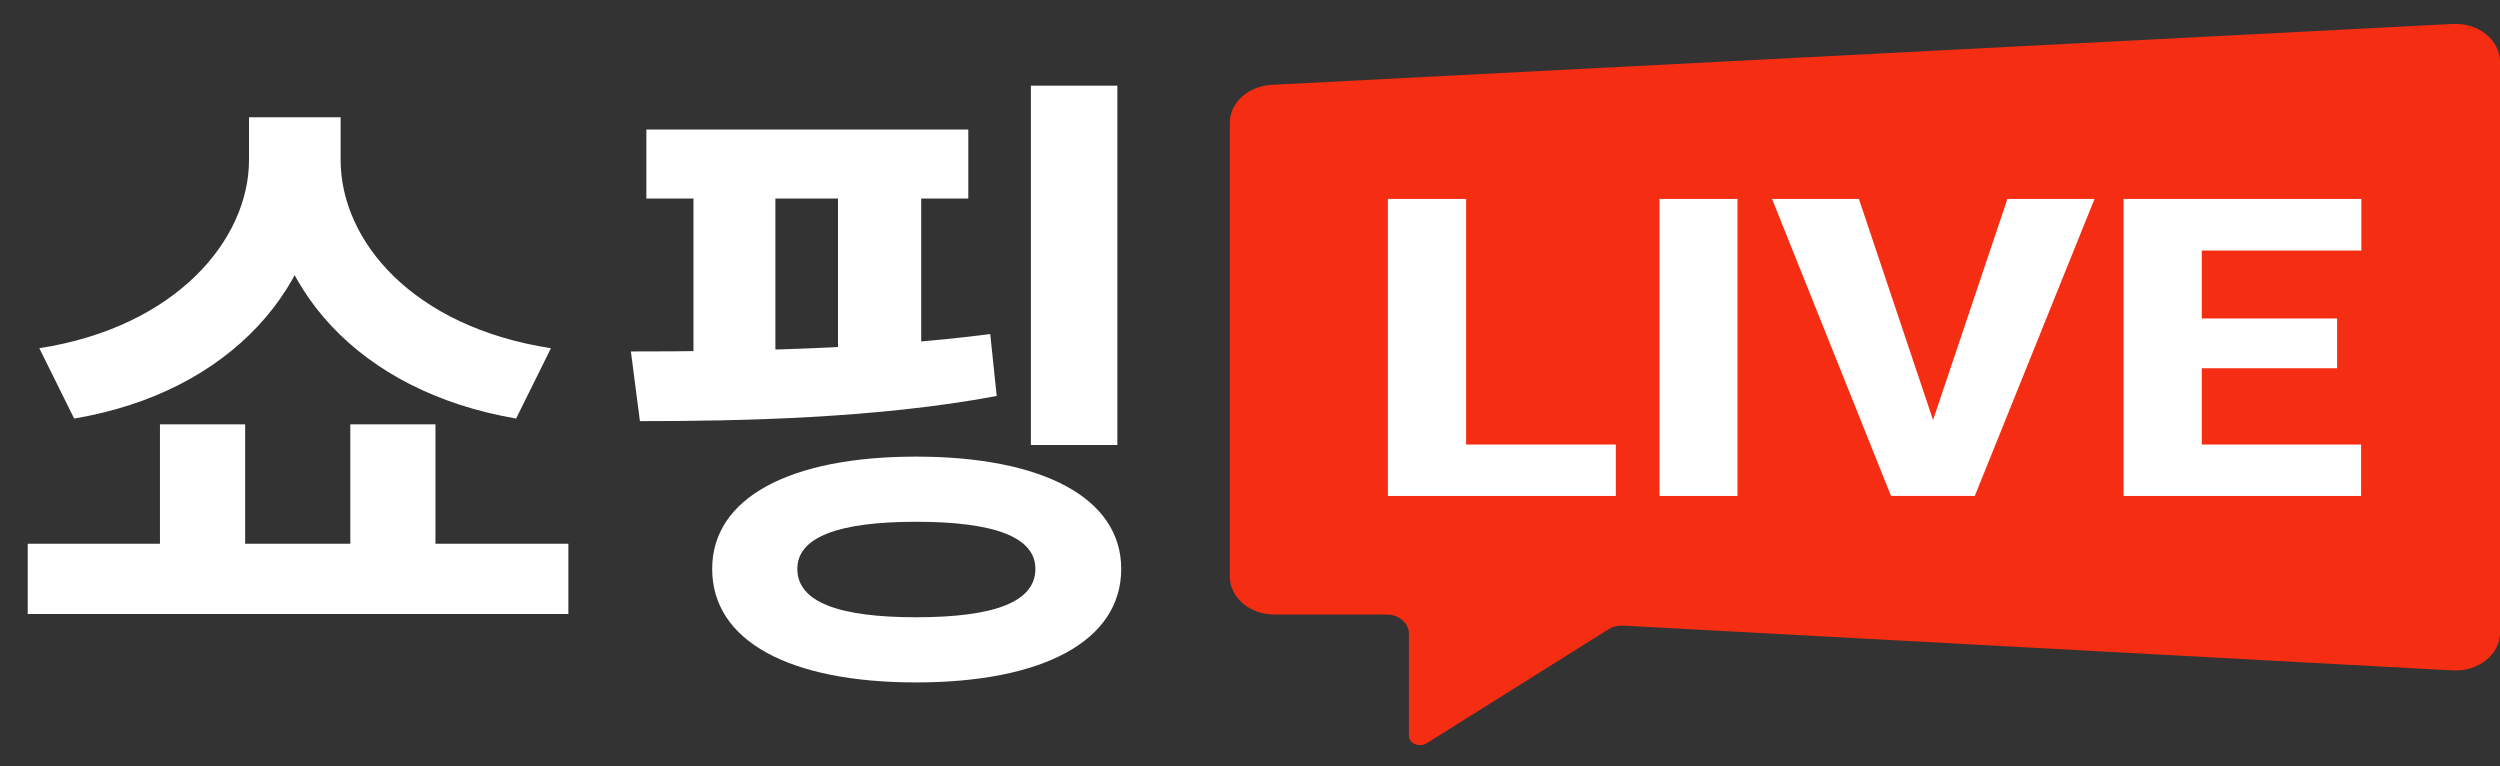 <svg width="124" height="38" viewBox="0 0 124 38" fill="none" xmlns="http://www.w3.org/2000/svg">
<rect x="0" y="0" width="124" height="38" fill="#333333" stroke="none"/>
<g clip-path="url(#clip0_149_309)">
<path d="M7.934 21.048H12.159V28.824H7.934V21.048ZM17.375 21.048H21.599V28.824H17.375V21.048ZM1.375 26.968H28.191V30.456H1.375V26.968ZM12.351 5.816H16.062V7.928C16.062 14.104 11.486 19.448 3.679 20.76L1.95 17.272C8.735 16.216 12.351 11.896 12.351 7.928V5.816ZM13.182 5.816H16.895V7.928C16.895 11.96 20.479 16.216 27.326 17.272L25.599 20.76C17.759 19.416 13.182 14.168 13.182 7.928V5.816ZM32.06 6.424H48.028V9.848H32.06V6.424ZM31.74 20.888L31.292 17.432C36.252 17.432 43.292 17.336 49.116 16.568L49.436 19.64C43.484 20.76 36.636 20.888 31.74 20.888ZM34.396 9.144H38.46V19.032H34.396V9.144ZM41.564 9.144H45.692V19.032H41.564V9.144ZM51.132 4.248H55.42V22.072H51.132V4.248ZM45.436 22.648C51.708 22.648 55.612 24.696 55.612 28.216C55.612 31.8 51.708 33.848 45.436 33.848C39.164 33.848 35.324 31.8 35.324 28.216C35.324 24.696 39.164 22.648 45.436 22.648ZM45.436 25.88C41.564 25.88 39.548 26.648 39.548 28.216C39.548 29.848 41.564 30.616 45.436 30.616C49.34 30.616 51.356 29.848 51.356 28.216C51.356 26.648 49.34 25.88 45.436 25.88Z" fill="white"/>
<path d="M69.882 31.422V36.488C69.882 36.874 70.398 37.095 70.763 36.867L79.782 31.212C79.992 31.081 80.249 31.016 80.508 31.03L121.649 33.252C122.923 33.321 124 32.462 124 31.377V3.063C124 1.981 122.927 1.122 121.656 1.188L63.077 4.208C61.91 4.269 61 5.091 61 6.084V28.602C61 29.64 61.99 30.482 63.211 30.482H68.777C69.387 30.482 69.882 30.903 69.882 31.422Z" fill="#F52D13"/>
<path d="M80.145 22.049V24.599H71.398V22.049H80.145ZM72.719 9.867V24.599H68.839V9.867H72.719Z" fill="white"/>
<path d="M86.18 9.867V24.599H82.312V9.867H86.18Z" fill="white"/>
<path d="M95.712 21.331L99.568 9.867H103.889L97.95 24.599H95.129L95.712 21.331ZM92.201 9.867L96.046 21.331L96.653 24.599H93.796L87.893 9.867H92.201Z" fill="white"/>
<path d="M117.111 22.049V24.599H107.887V22.049H117.111ZM109.208 9.867V24.599H105.329V9.867H109.208ZM115.921 15.796V18.265H107.887V15.796H115.921ZM117.123 9.867V12.427H107.887V9.867H117.123Z" fill="white"/>
</g>
<defs>
<clipPath id="clip0_149_309">
<rect width="124" height="38" fill="white"/>
</clipPath>
</defs>
</svg>
